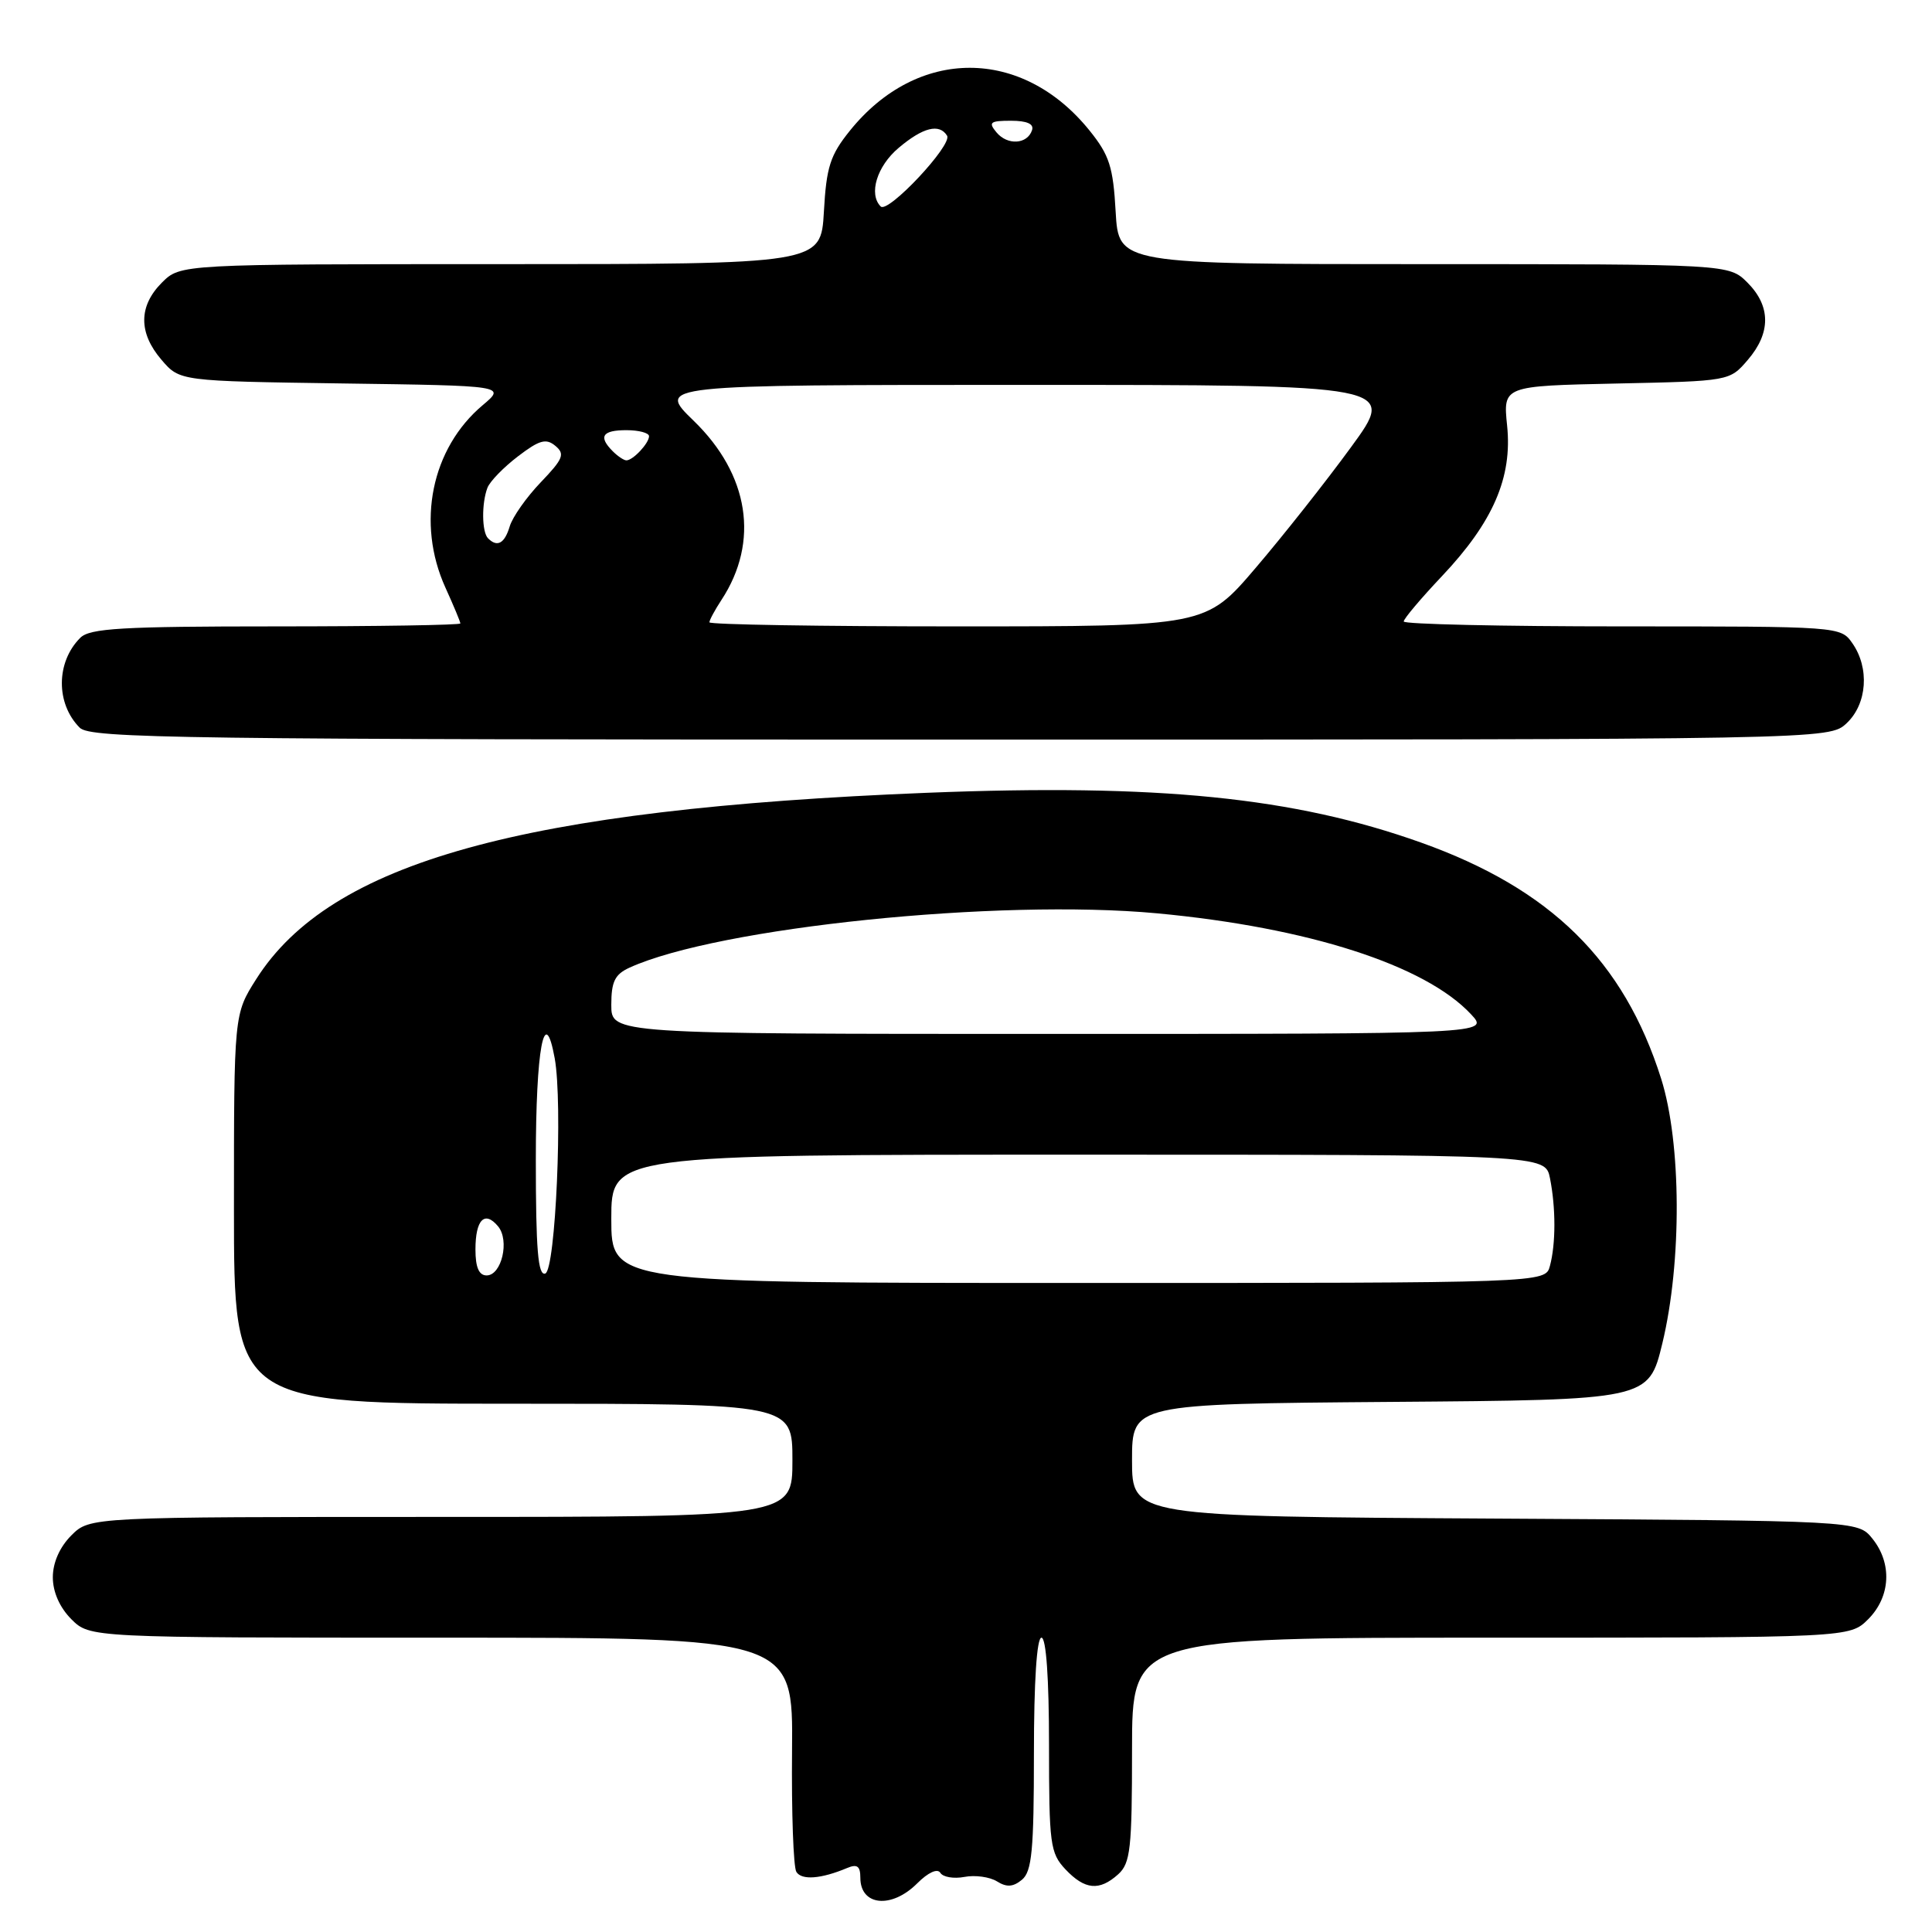 <?xml version="1.0" encoding="UTF-8" standalone="no"?>
<!DOCTYPE svg PUBLIC "-//W3C//DTD SVG 1.1//EN" "http://www.w3.org/Graphics/SVG/1.1/DTD/svg11.dtd" >
<svg xmlns="http://www.w3.org/2000/svg" xmlns:xlink="http://www.w3.org/1999/xlink" version="1.1" viewBox="0 0 256 256">
 <g >
 <path fill="currentColor"
d=" M 121.53 249.56 C 122.98 248.11 124.22 247.54 124.60 248.16 C 124.95 248.73 126.39 248.97 127.80 248.70 C 129.21 248.43 131.14 248.70 132.10 249.29 C 133.39 250.10 134.25 250.04 135.42 249.07 C 136.73 247.98 137.00 245.18 137.00 232.38 C 137.00 222.79 137.38 217.00 138.00 217.00 C 138.62 217.00 139.00 222.40 139.00 231.19 C 139.00 244.37 139.15 245.53 141.17 247.69 C 143.75 250.42 145.67 250.60 148.17 248.35 C 149.79 246.88 150.00 244.96 150.00 231.85 C 150.00 217.00 150.00 217.00 197.55 217.00 C 245.09 217.00 245.09 217.00 247.55 214.55 C 250.52 211.57 250.75 207.15 248.09 203.86 C 246.18 201.50 246.18 201.50 198.09 201.22 C 150.00 200.94 150.00 200.94 150.00 193.49 C 150.00 186.03 150.00 186.03 184.23 185.76 C 218.45 185.50 218.45 185.50 220.27 178.00 C 222.87 167.22 222.80 151.46 220.11 142.93 C 215.17 127.31 205.48 117.78 188.31 111.65 C 171.46 105.64 153.47 103.83 122.80 105.05 C 69.12 107.20 43.78 114.24 33.95 129.74 C 31.00 134.39 31.00 134.39 31.00 160.20 C 31.00 186.00 31.00 186.00 68.00 186.00 C 105.00 186.00 105.00 186.00 105.00 193.50 C 105.00 201.00 105.00 201.00 58.45 201.00 C 11.91 201.00 11.91 201.00 9.45 203.45 C 7.91 205.00 7.00 207.05 7.00 209.00 C 7.00 210.95 7.91 213.00 9.45 214.55 C 11.91 217.00 11.91 217.00 58.50 217.00 C 105.09 217.00 105.09 217.00 104.95 231.94 C 104.87 240.16 105.13 247.40 105.52 248.03 C 106.22 249.17 108.80 248.97 112.25 247.52 C 113.58 246.96 114.00 247.27 114.00 248.81 C 114.00 252.54 118.13 252.96 121.53 249.56 Z  M 244.69 95.83 C 247.41 93.27 247.75 88.51 245.44 85.22 C 243.90 83.01 243.72 83.00 214.94 83.00 C 199.02 83.00 186.00 82.71 186.00 82.35 C 186.00 81.99 188.28 79.29 191.06 76.35 C 197.85 69.17 200.41 63.25 199.70 56.40 C 199.16 51.14 199.16 51.14 214.17 50.82 C 229.18 50.50 229.18 50.50 231.59 47.69 C 234.67 44.11 234.65 40.56 231.55 37.45 C 229.09 35.00 229.09 35.00 188.66 35.00 C 148.23 35.00 148.23 35.00 147.83 28.06 C 147.50 22.12 147.00 20.56 144.38 17.31 C 135.44 6.21 121.56 6.21 112.62 17.31 C 110.00 20.56 109.50 22.12 109.17 28.06 C 108.77 35.00 108.77 35.00 66.34 35.00 C 23.91 35.00 23.91 35.00 21.45 37.45 C 18.35 40.56 18.33 44.11 21.41 47.69 C 23.82 50.50 23.82 50.50 45.42 50.81 C 67.02 51.11 67.02 51.11 63.97 53.68 C 57.16 59.40 55.14 69.30 59.02 77.86 C 60.11 80.26 61.00 82.39 61.00 82.61 C 61.00 82.82 50.01 83.00 36.57 83.00 C 16.15 83.00 11.90 83.25 10.64 84.51 C 7.41 87.73 7.38 93.24 10.57 96.43 C 11.98 97.84 23.99 98.00 127.26 98.00 C 242.37 98.00 242.37 98.00 244.69 95.83 Z  M 81.00 161.50 C 81.00 153.00 81.00 153.00 142.88 153.00 C 204.75 153.00 204.75 153.00 205.38 156.12 C 206.16 160.04 206.16 164.82 205.37 167.75 C 204.77 170.00 204.77 170.00 142.88 170.00 C 81.00 170.00 81.00 170.00 81.00 161.50 Z  M 63.00 165.56 C 63.00 161.61 64.22 160.36 66.00 162.50 C 67.55 164.37 66.47 169.00 64.48 169.00 C 63.46 169.00 63.00 167.93 63.00 165.56 Z  M 71.00 153.64 C 71.00 138.98 72.15 132.82 73.50 140.22 C 74.59 146.20 73.62 168.30 72.25 168.75 C 71.29 169.07 71.00 165.62 71.00 153.64 Z  M 81.00 133.16 C 81.00 130.07 81.47 129.11 83.41 128.22 C 95.13 122.88 132.29 119.06 153.32 121.02 C 173.32 122.89 188.85 127.88 194.92 134.40 C 197.35 137.00 197.35 137.00 139.17 137.00 C 81.00 137.00 81.00 137.00 81.00 133.16 Z  M 94.00 82.46 C 94.00 82.17 94.72 80.83 95.60 79.49 C 100.66 71.77 99.27 62.88 91.91 55.75 C 87.01 51.00 87.01 51.00 136.03 51.00 C 185.05 51.00 185.05 51.00 179.02 59.25 C 175.71 63.79 170.02 70.99 166.38 75.25 C 159.77 83.00 159.77 83.00 126.88 83.00 C 108.80 83.00 94.00 82.76 94.00 82.46 Z  M 64.67 71.33 C 63.84 70.51 63.80 66.69 64.59 64.63 C 64.91 63.79 66.73 61.92 68.63 60.47 C 71.47 58.30 72.36 58.05 73.59 59.08 C 74.89 60.16 74.63 60.80 71.65 63.91 C 69.76 65.88 67.91 68.51 67.54 69.75 C 66.86 72.02 65.89 72.56 64.67 71.33 Z  M 81.20 59.80 C 79.25 57.85 79.80 57.00 83.00 57.00 C 84.65 57.00 86.00 57.36 86.00 57.80 C 86.00 58.73 83.88 61.00 83.00 61.00 C 82.67 61.00 81.86 60.46 81.20 59.80 Z  M 116.70 27.36 C 115.06 25.72 116.20 22.01 119.08 19.59 C 122.30 16.87 124.47 16.33 125.49 17.98 C 126.24 19.19 117.67 28.33 116.70 27.36 Z  M 132.04 17.54 C 130.93 16.21 131.19 16.00 133.96 16.00 C 136.08 16.00 137.03 16.42 136.75 17.25 C 136.13 19.13 133.49 19.29 132.04 17.54 Z "/>
</g>
</svg>